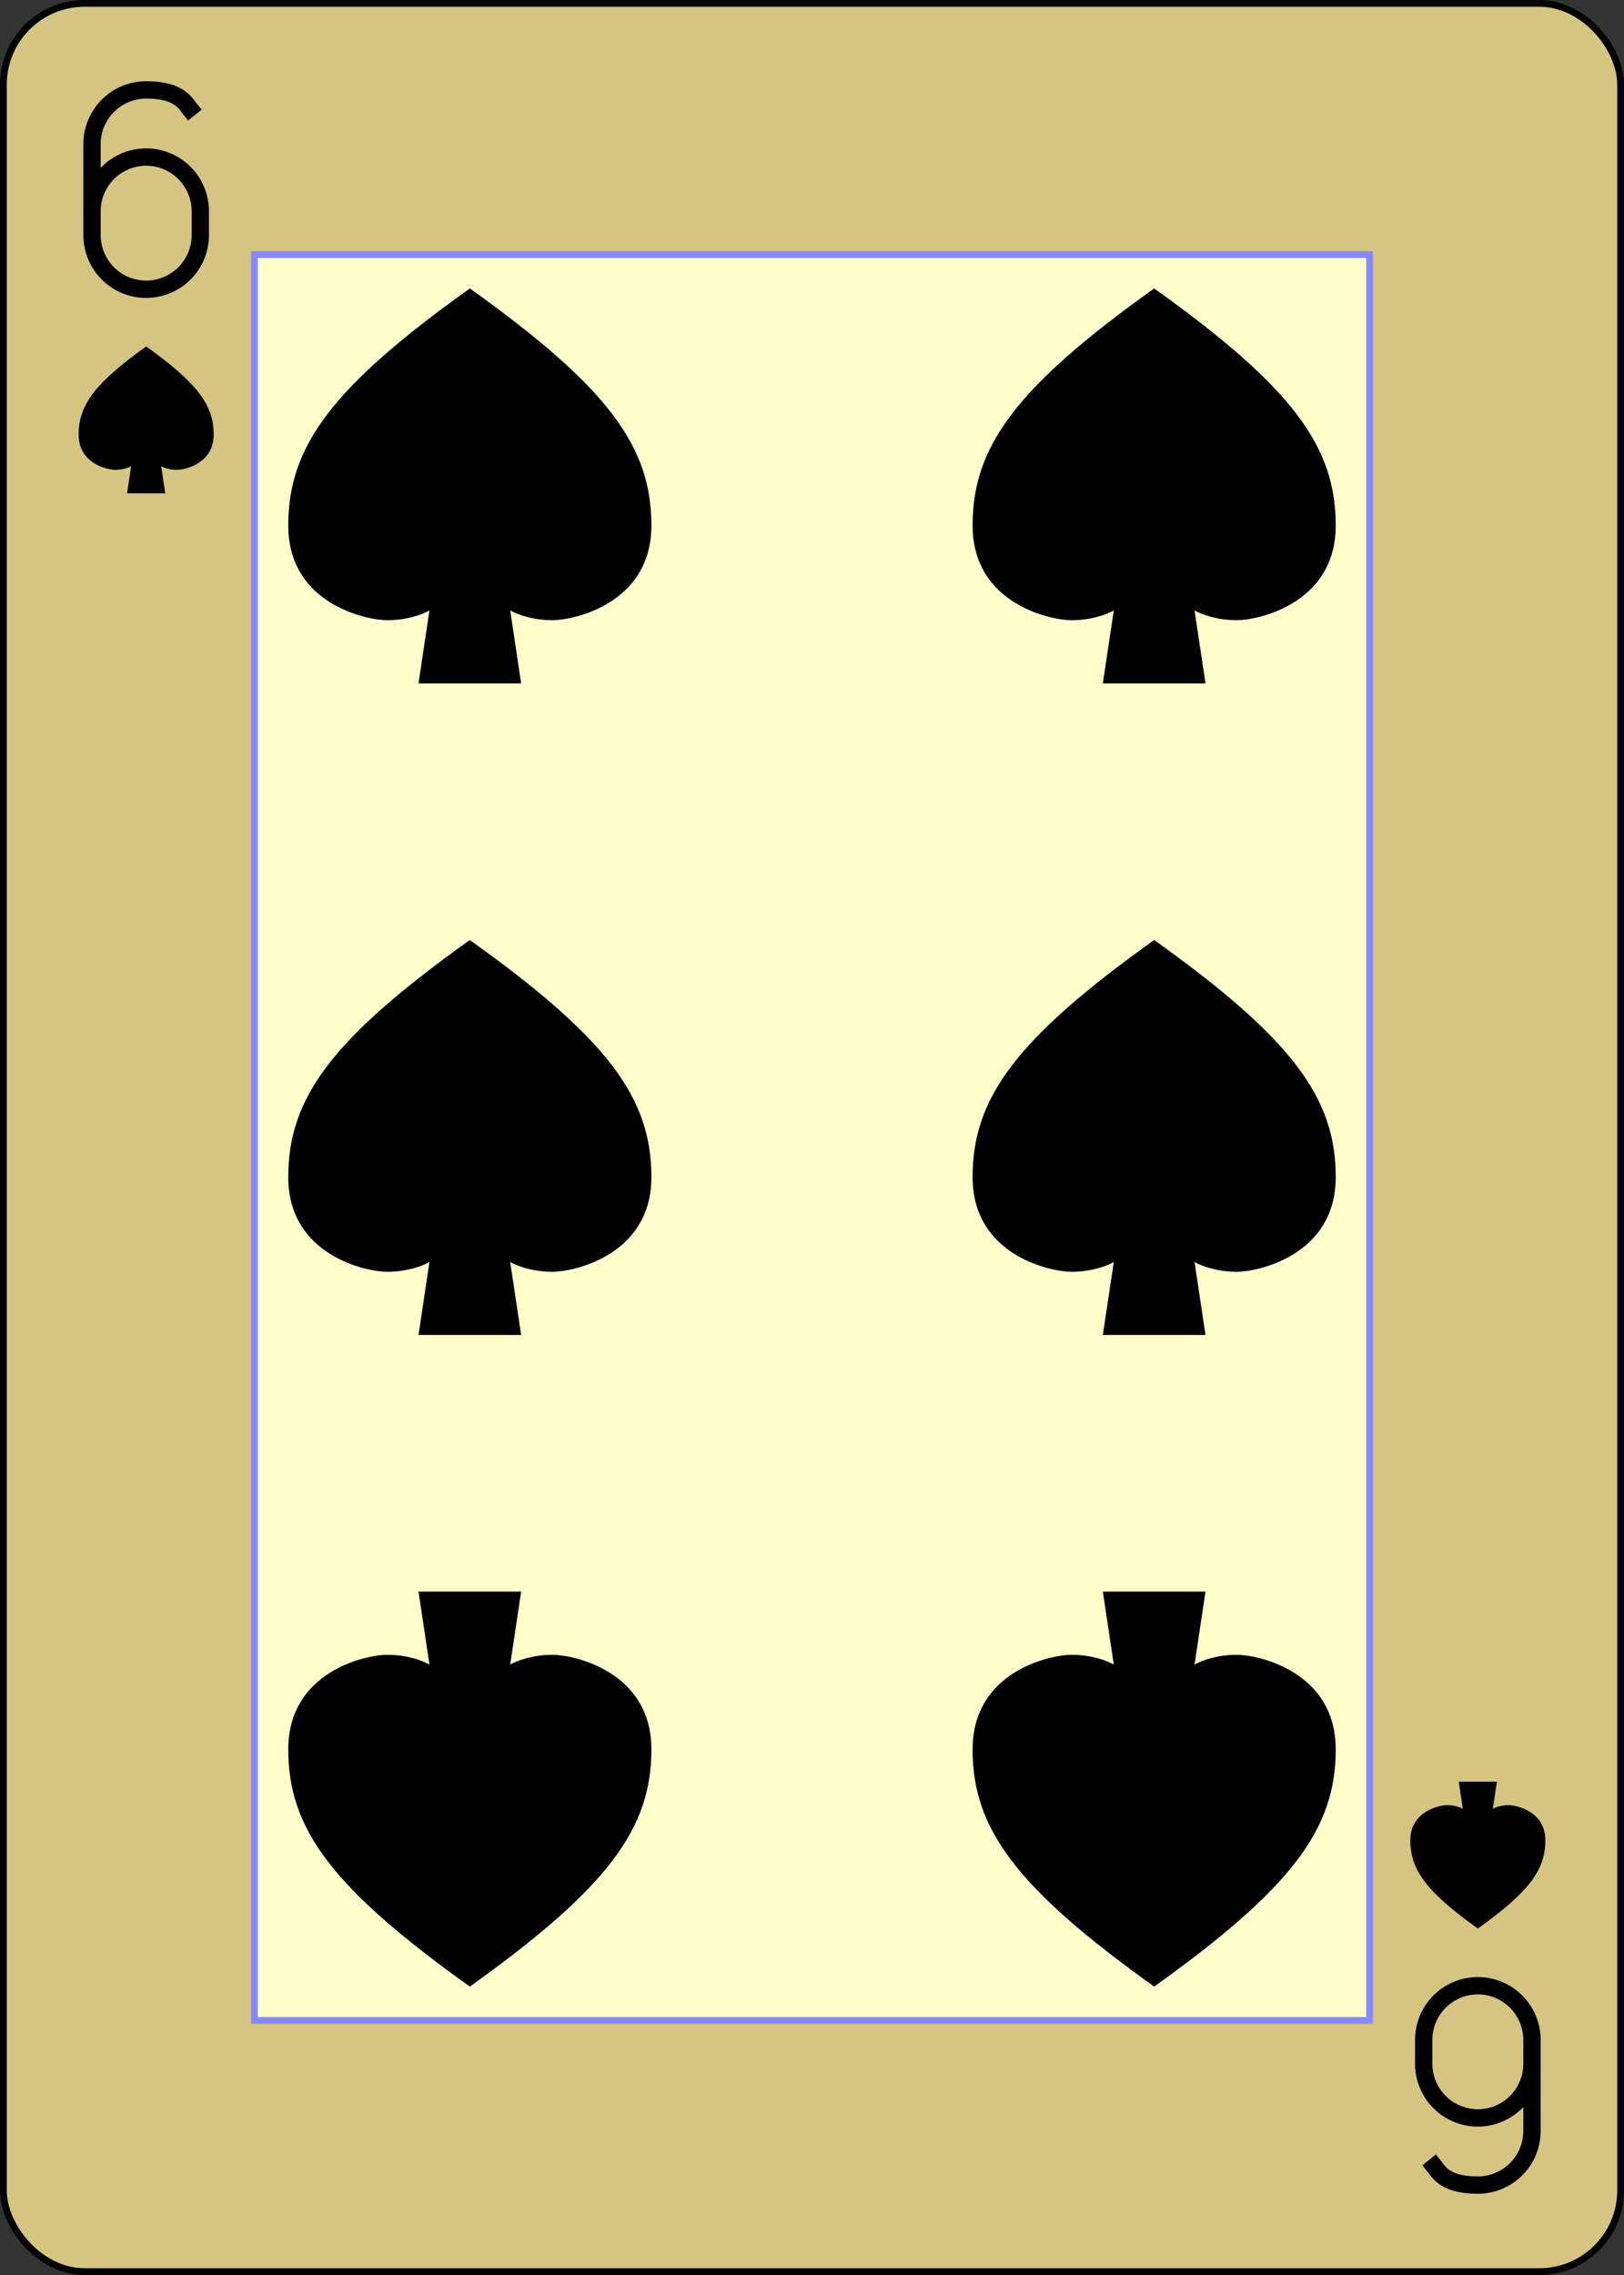<?xml version="1.0" encoding="UTF-8" standalone="no"?>
<svg xmlns="http://www.w3.org/2000/svg" xmlns:xlink="http://www.w3.org/1999/xlink" class="card" face="6S" height="3.5in" preserveAspectRatio="none" viewBox="-120 -168 240 336" width="2.5in"><rect x="-120" y="-168" width="240" height="336" fill="#333333" stroke="none"/><defs><symbol id="SS6" viewBox="-600 -600 1200 1200" preserveAspectRatio="xMinYMid"><path d="M0 -500C350 -250 460 -100 460 100C460 300 260 340 210 340C110 340 55 285 100 300L130 500L-130 500L-100 300C-55 285 -110 340 -210 340C-260 340 -460 300 -460 100C-460 -100 -350 -250 0 -500Z" fill="black"></path></symbol><symbol id="VS6" viewBox="-500 -500 1000 1000" preserveAspectRatio="xMinYMid"><path d="M-250 100A250 250 0 0 1 250 100L250 210A250 250 0 0 1 -250 210L-250 -210A250 250 0 0 1 0 -460C150 -460 180 -400 200 -375" stroke="black" stroke-width="80" stroke-linecap="square" stroke-miterlimit="1.5" fill="none"></path></symbol><rect id="XS6" width="164.8" height="260.8" x="-82.4" y="-130.4"></rect></defs><rect width="239" height="335" x="-119.5" y="-167.5" rx="12" ry="12" fill="#d5c482" stroke="black"></rect><use xlink:href="#XS6" width="164.8" height="260.8" stroke="#88f" fill="#FFC"></use><use xlink:href="#VS6" height="32" width="32" x="-114.4" y="-156"></use><use xlink:href="#SS6" height="26.032" width="26.032" x="-111.416" y="-119"></use><use xlink:href="#SS6" height="70" width="70" x="-85.567" y="-131.234"></use><use xlink:href="#SS6" height="70" width="70" x="15.567" y="-131.234"></use><use xlink:href="#SS6" height="70" width="70" x="-85.567" y="-35"></use><use xlink:href="#SS6" height="70" width="70" x="15.567" y="-35"></use><g transform="rotate(180)"><use xlink:href="#VS6" height="32" width="32" x="-114.4" y="-156"></use><use xlink:href="#SS6" height="26.032" width="26.032" x="-111.416" y="-119"></use><use xlink:href="#SS6" height="70" width="70" x="-85.567" y="-131.234"></use><use xlink:href="#SS6" height="70" width="70" x="15.567" y="-131.234"></use></g></svg>